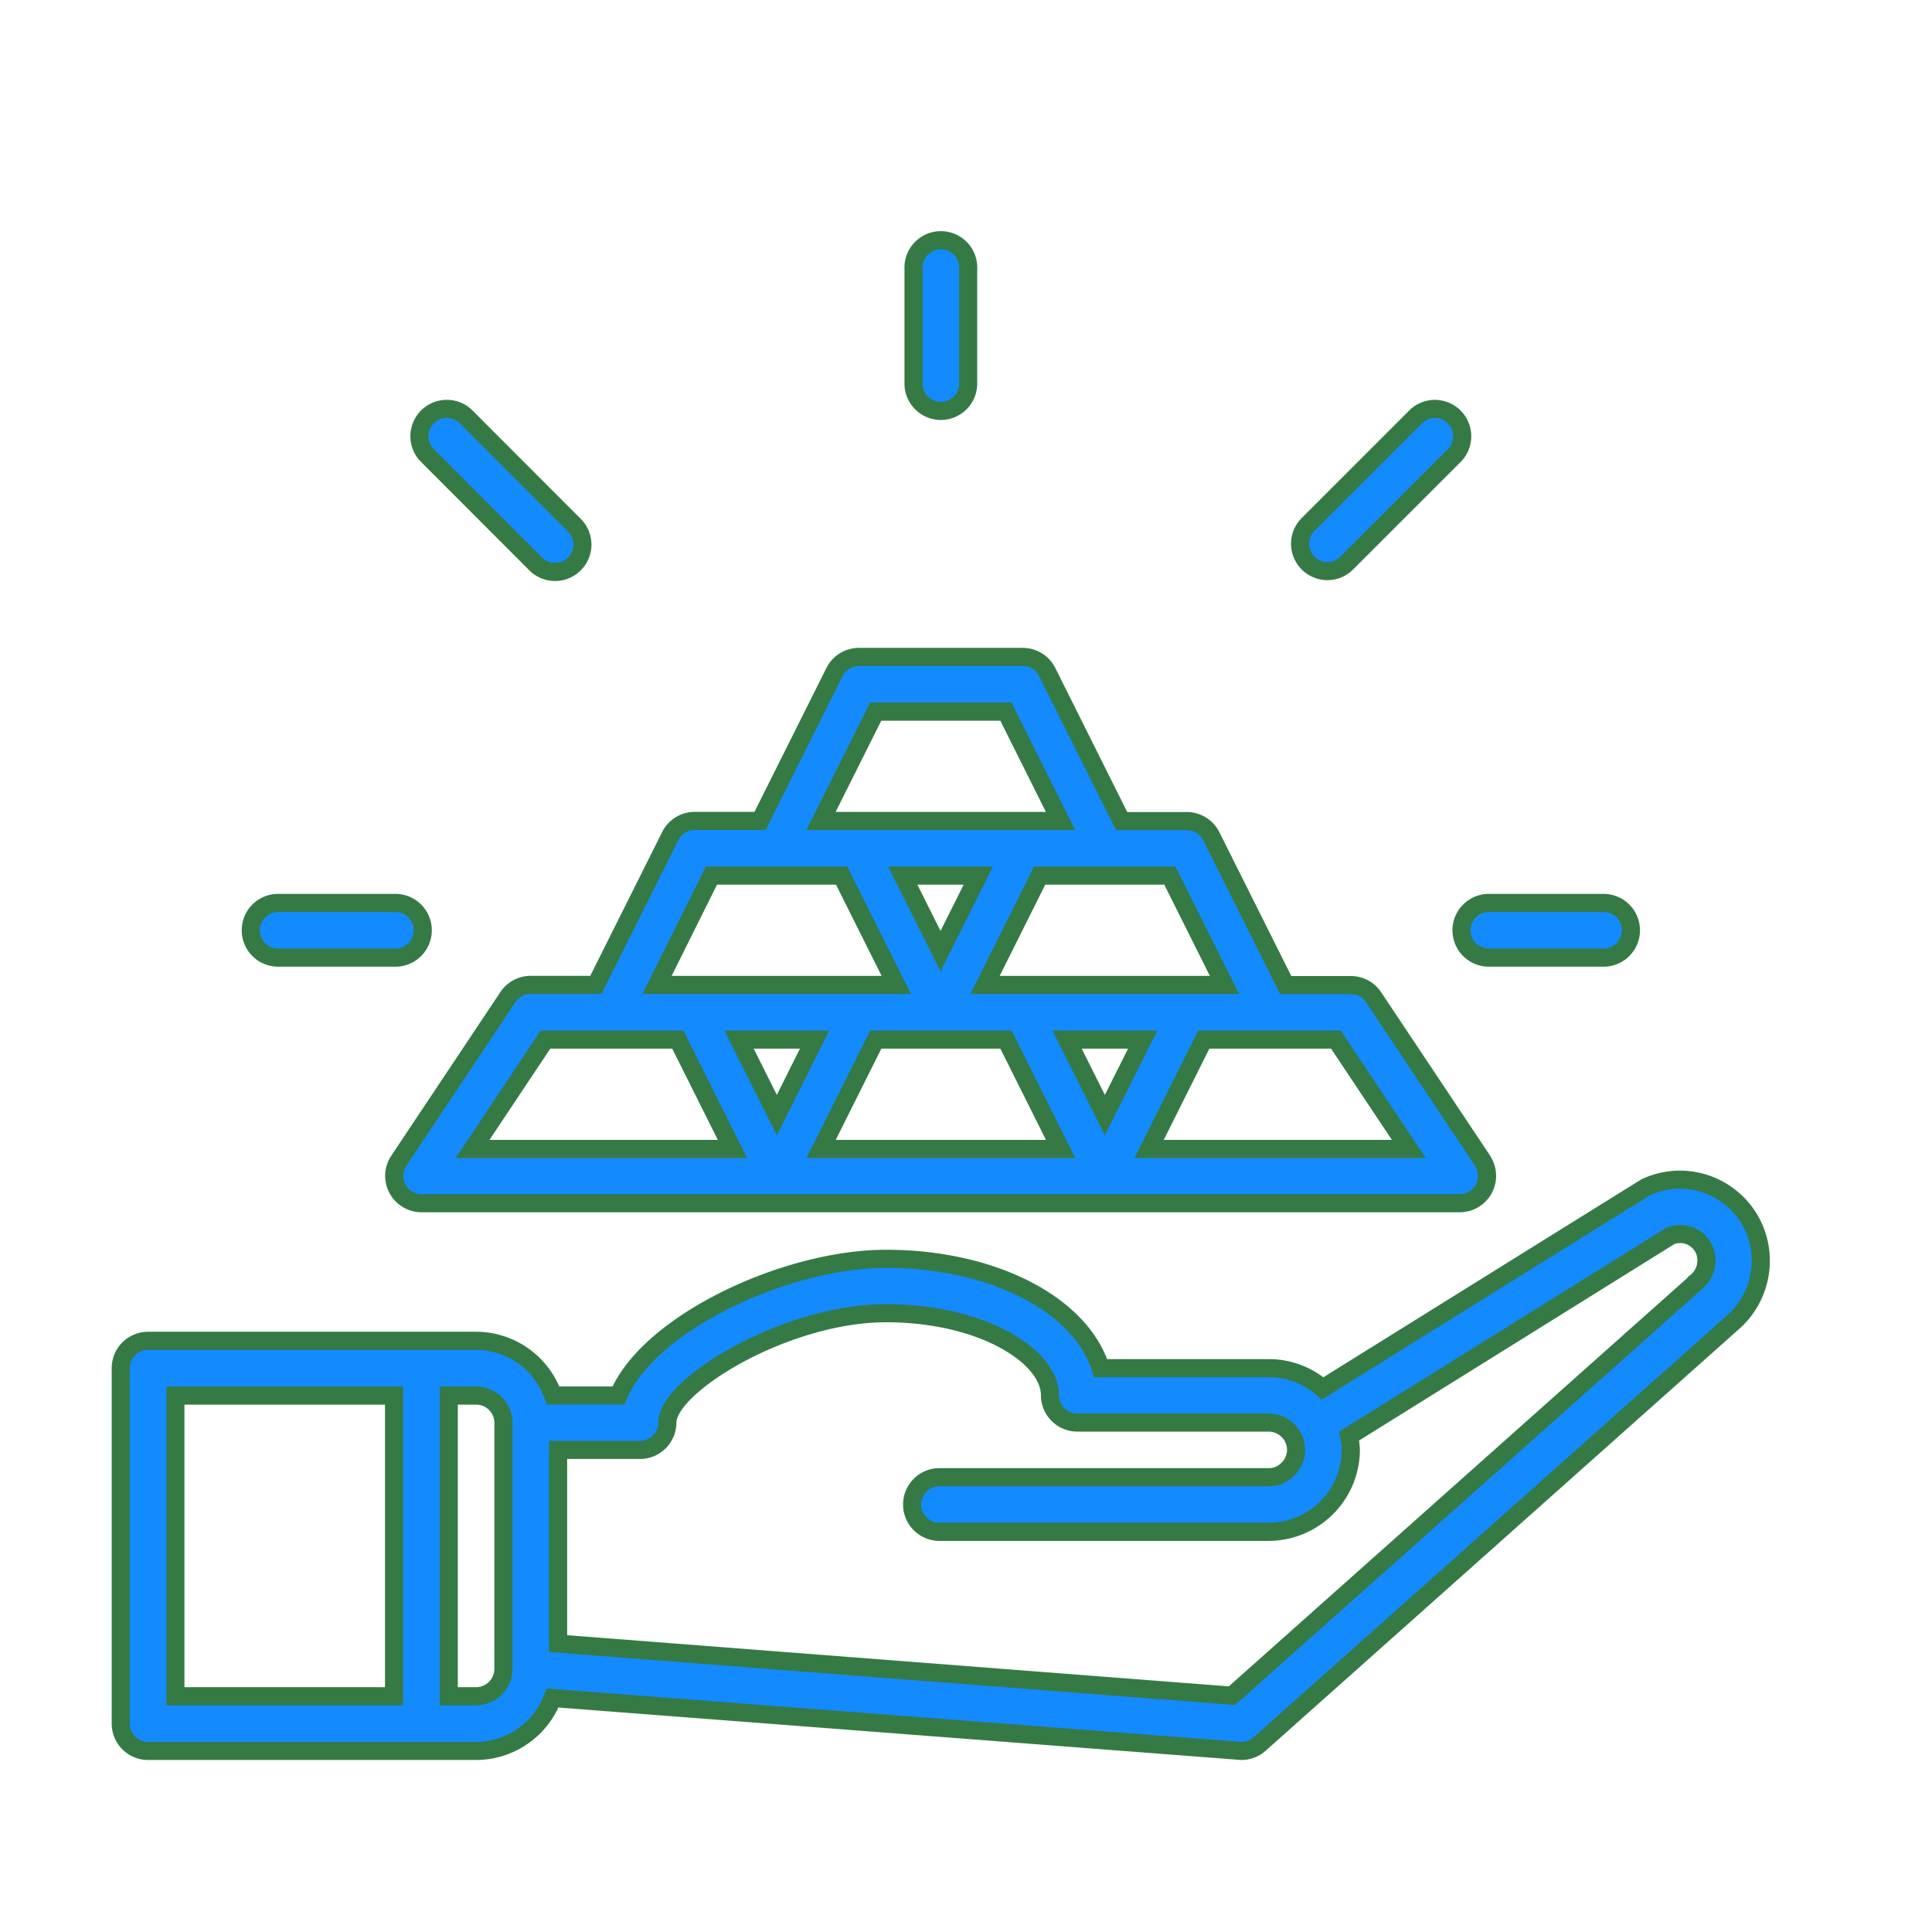 <svg xmlns="http://www.w3.org/2000/svg" width="32" height="32" viewBox="0 0 32 32">
  <g id="Group_40264" data-name="Group 40264" transform="translate(-44 -266)">
    <g id="Group_40263" data-name="Group 40263" transform="translate(-1 -386)" opacity="0">
      <rect id="Rectangle_18710" data-name="Rectangle 18710" width="32" height="32" transform="translate(45 652)" fill="#efefef"/>
    </g>
    <g id="noun_gold_4124731" transform="translate(40 262)">
      <g id="Group_40240" data-name="Group 40240" transform="translate(6 8)">
        <path id="Path_44123" data-name="Path 44123" d="M6.354,15.861h-1.9a.453.453,0,1,1,0-.905h1.9a.453.453,0,1,1,0,.905Zm20.011-.905h-1.9a.453.453,0,0,0,0,.905h1.9a.453.453,0,1,0,0-.905ZM15.409,6.806a.453.453,0,0,0,.453-.453v-1.9a.453.453,0,1,0-.905,0v1.9A.453.453,0,0,0,15.409,6.806ZM8.685,9.326a.453.453,0,1,0,.64-.64L7.532,6.891a.453.453,0,0,0-.64.64Zm13.127.133a.451.451,0,0,0,.32-.133l1.794-1.794a.453.453,0,0,0-.64-.64L21.492,8.686a.453.453,0,0,0,.32.773Z" transform="translate(-1.826 -4)" fill="#148AFF" stroke="#357a44" stroke-width="0.3"/>
        <path id="Path_44124" data-name="Path 44124" d="M30.034,30.351l-1.811-2.716a.453.453,0,0,0-.377-.2H26.768l-1.233-2.466a.452.452,0,0,0-.4-.25H24.051L22.818,22.25a.452.452,0,0,0-.4-.25H19.7a.453.453,0,0,0-.405.25l-1.233,2.466H16.98a.453.453,0,0,0-.405.25l-1.233,2.466H14.264a.453.453,0,0,0-.377.2l-1.811,2.716a.453.453,0,0,0,.377.7h17.2a.453.453,0,0,0,.377-.7ZM24.85,25.622l.905,1.811H21.788l.905-1.811Zm-4.873-2.716h2.157l.905,1.811H19.071Zm1.7,2.716-.626,1.251-.626-1.251Zm-4.421,0h2.157l.905,1.811H16.355ZM13.3,30.149l1.207-1.811H16.7l.905,1.811Zm5.04-.56-.626-1.251h1.251Zm.733.56.905-1.811h2.157l.905,1.811Zm4.7-.56-.626-1.251H24.4Zm.733.56.905-1.811H27.6l1.207,1.811Z" transform="translate(-7.473 -15.119)" fill="#148AFF" stroke="#357a44" stroke-width="0.3"/>
        <path id="Path_44125" data-name="Path 44125" d="M28.546,41.336a1.334,1.334,0,0,0-1.284-.087c-.017.008-5.355,3.332-5.355,3.332a1.356,1.356,0,0,0-.892-.335H18.23c-.327-1.045-1.77-1.811-3.553-1.811-1.681,0-3.945,1.079-4.433,2.264H9.161a1.356,1.356,0,0,0-1.275-.906H2.453A.453.453,0,0,0,2,44.247v5.886a.453.453,0,0,0,.453.453H7.886a1.357,1.357,0,0,0,1.266-.877l11.411.877a.452.452,0,0,0,.3-.115l7.819-6.965a1.358,1.358,0,0,0,.482-1.04A1.335,1.335,0,0,0,28.546,41.336ZM2.905,44.7H6.527v4.98H2.905Zm5.433,4.527a.453.453,0,0,1-.453.453H7.433V44.7h.453a.453.453,0,0,1,.453.453Zm19.751-6.4-7.684,6.844L9.244,48.808V45.6H10.6a.453.453,0,0,0,.453-.453c0-.614,1.955-1.811,3.622-1.811,1.6,0,2.716.716,2.716,1.358a.453.453,0,0,0,.453.453h3.169a.456.456,0,0,1,.4.239.467.467,0,0,1,.054.214.441.441,0,0,1-.139.322.433.433,0,0,1-.314.13H15.582a.453.453,0,1,0,0,.905h5.433A1.365,1.365,0,0,0,22.374,45.6a1.355,1.355,0,0,0-.029-.229l5.319-3.314a.434.434,0,0,1,.6.406A.46.46,0,0,1,28.09,42.822Z" transform="translate(-2 -25.585)" fill="#148AFF" stroke="#357a44" stroke-width="0.3"/>
      </g>
    </g>
  </g>
</svg>
